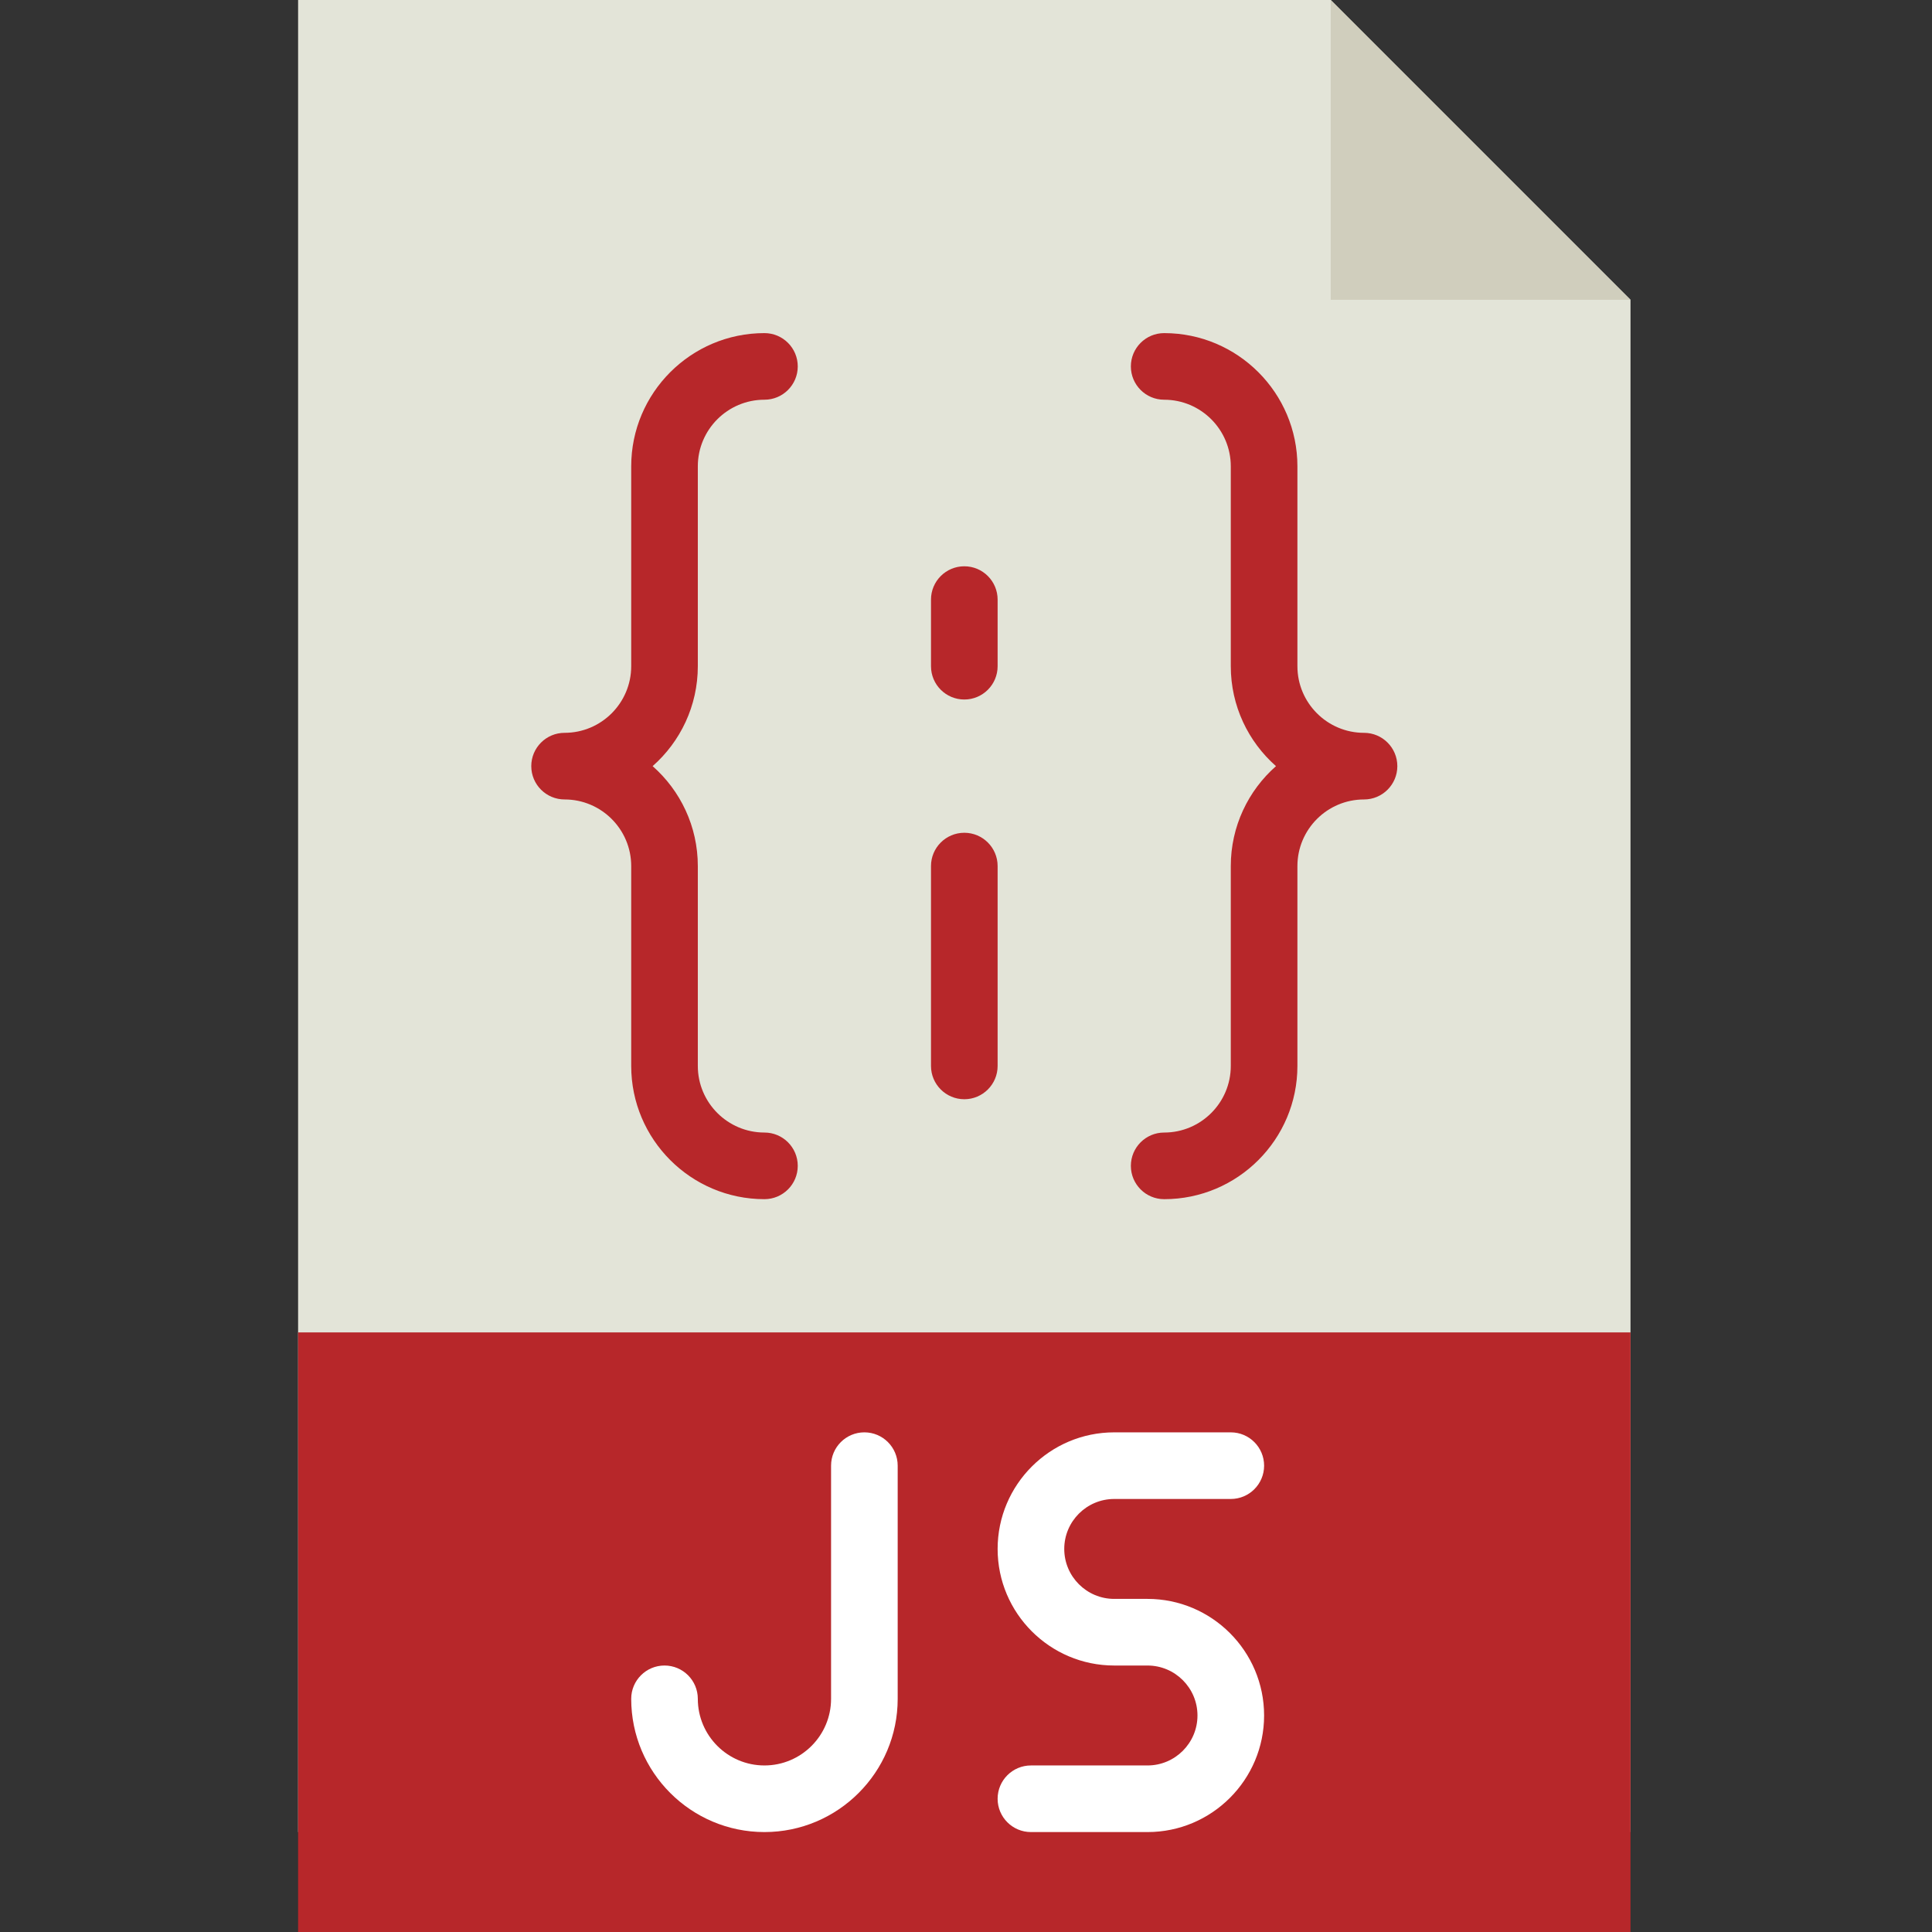 

<svg height="512pt" viewBox="-79 0 512 512" width="512pt" xmlns="http://www.w3.org/2000/svg"><rect x="-79" y="0" width="512" height="512" fill="#333333" stroke="none"/><path d="m353.102 485.516h-353.102v-485.516h273.656l79.445 79.449zm0 0" fill="#e3e4d8"/><path d="m273.656 0v79.449h79.445zm0 0" fill="#d0cebd"/><path d="m0 353.102h353.102v158.898h-353.102zm0 0" fill="#b7272a"/><path d="m225.102 485.516h-30.895c-4.871 0-8.828-3.953-8.828-8.824 0-4.875 3.957-8.828 8.828-8.828h30.895c7.301 0 13.242-5.941 13.242-13.242 0-7.301-5.941-13.242-13.242-13.242h-8.824c-17.039 0-30.898-13.859-30.898-30.895 0-17.039 13.859-30.898 30.898-30.898h30.895c4.875 0 8.828 3.953 8.828 8.828 0 4.871-3.953 8.828-8.828 8.828h-30.895c-7.301 0-13.242 5.941-13.242 13.242 0 7.297 5.941 13.238 13.242 13.238h8.824c17.039 0 30.898 13.859 30.898 30.898 0 17.035-13.859 30.895-30.898 30.895zm0 0" fill="#fff"/><g fill="#b7272a"><path d="m123.586 317.793c-19.473 0-35.309-15.836-35.309-35.309v-52.969c0-9.734-7.918-17.652-17.656-17.652-4.875 0-8.828-3.957-8.828-8.828 0-4.875 3.953-8.828 8.828-8.828 9.738 0 17.656-7.918 17.656-17.656v-52.965c0-19.473 15.836-35.309 35.309-35.309 4.875 0 8.828 3.953 8.828 8.824 0 4.875-3.953 8.828-8.828 8.828-9.738 0-17.656 7.918-17.656 17.656v52.965c0 10.531-4.633 20.012-11.977 26.484 7.344 6.469 11.977 15.949 11.977 26.48v52.969c0 9.734 7.918 17.652 17.656 17.652 4.875 0 8.828 3.957 8.828 8.828 0 4.875-3.953 8.828-8.828 8.828zm0 0"/><path d="m229.516 317.793c-4.871 0-8.824-3.953-8.824-8.828 0-4.871 3.953-8.828 8.824-8.828 9.738 0 17.656-7.918 17.656-17.652v-52.969c0-10.531 4.637-20.012 11.98-26.48-7.344-6.473-11.98-15.953-11.98-26.484v-52.965c0-9.738-7.918-17.656-17.656-17.656-4.871 0-8.824-3.953-8.824-8.828 0-4.871 3.953-8.824 8.824-8.824 19.477 0 35.312 15.836 35.312 35.309v52.965c0 9.738 7.918 17.656 17.656 17.656 4.871 0 8.824 3.953 8.824 8.828 0 4.871-3.953 8.828-8.824 8.828-9.738 0-17.656 7.918-17.656 17.652v52.969c0 19.473-15.836 35.309-35.312 35.309zm0 0"/><path d="m176.551 185.379c-4.871 0-8.828-3.953-8.828-8.828v-17.652c0-4.875 3.957-8.828 8.828-8.828 4.875 0 8.828 3.953 8.828 8.828v17.652c0 4.875-3.953 8.828-8.828 8.828zm0 0"/><path d="m176.551 291.309c-4.871 0-8.828-3.953-8.828-8.824v-52.969c0-4.871 3.957-8.824 8.828-8.824 4.875 0 8.828 3.953 8.828 8.824v52.969c0 4.871-3.953 8.824-8.828 8.824zm0 0"/></g><path d="m123.586 485.516c-19.473 0-35.309-15.836-35.309-35.309 0-4.871 3.953-8.828 8.824-8.828 4.875 0 8.828 3.957 8.828 8.828 0 9.738 7.918 17.656 17.656 17.656 9.738 0 17.656-7.918 17.656-17.656v-61.793c0-4.875 3.953-8.828 8.828-8.828 4.871 0 8.828 3.953 8.828 8.828v61.793c0 19.473-15.84 35.309-35.312 35.309zm0 0" fill="#fff"/></svg>